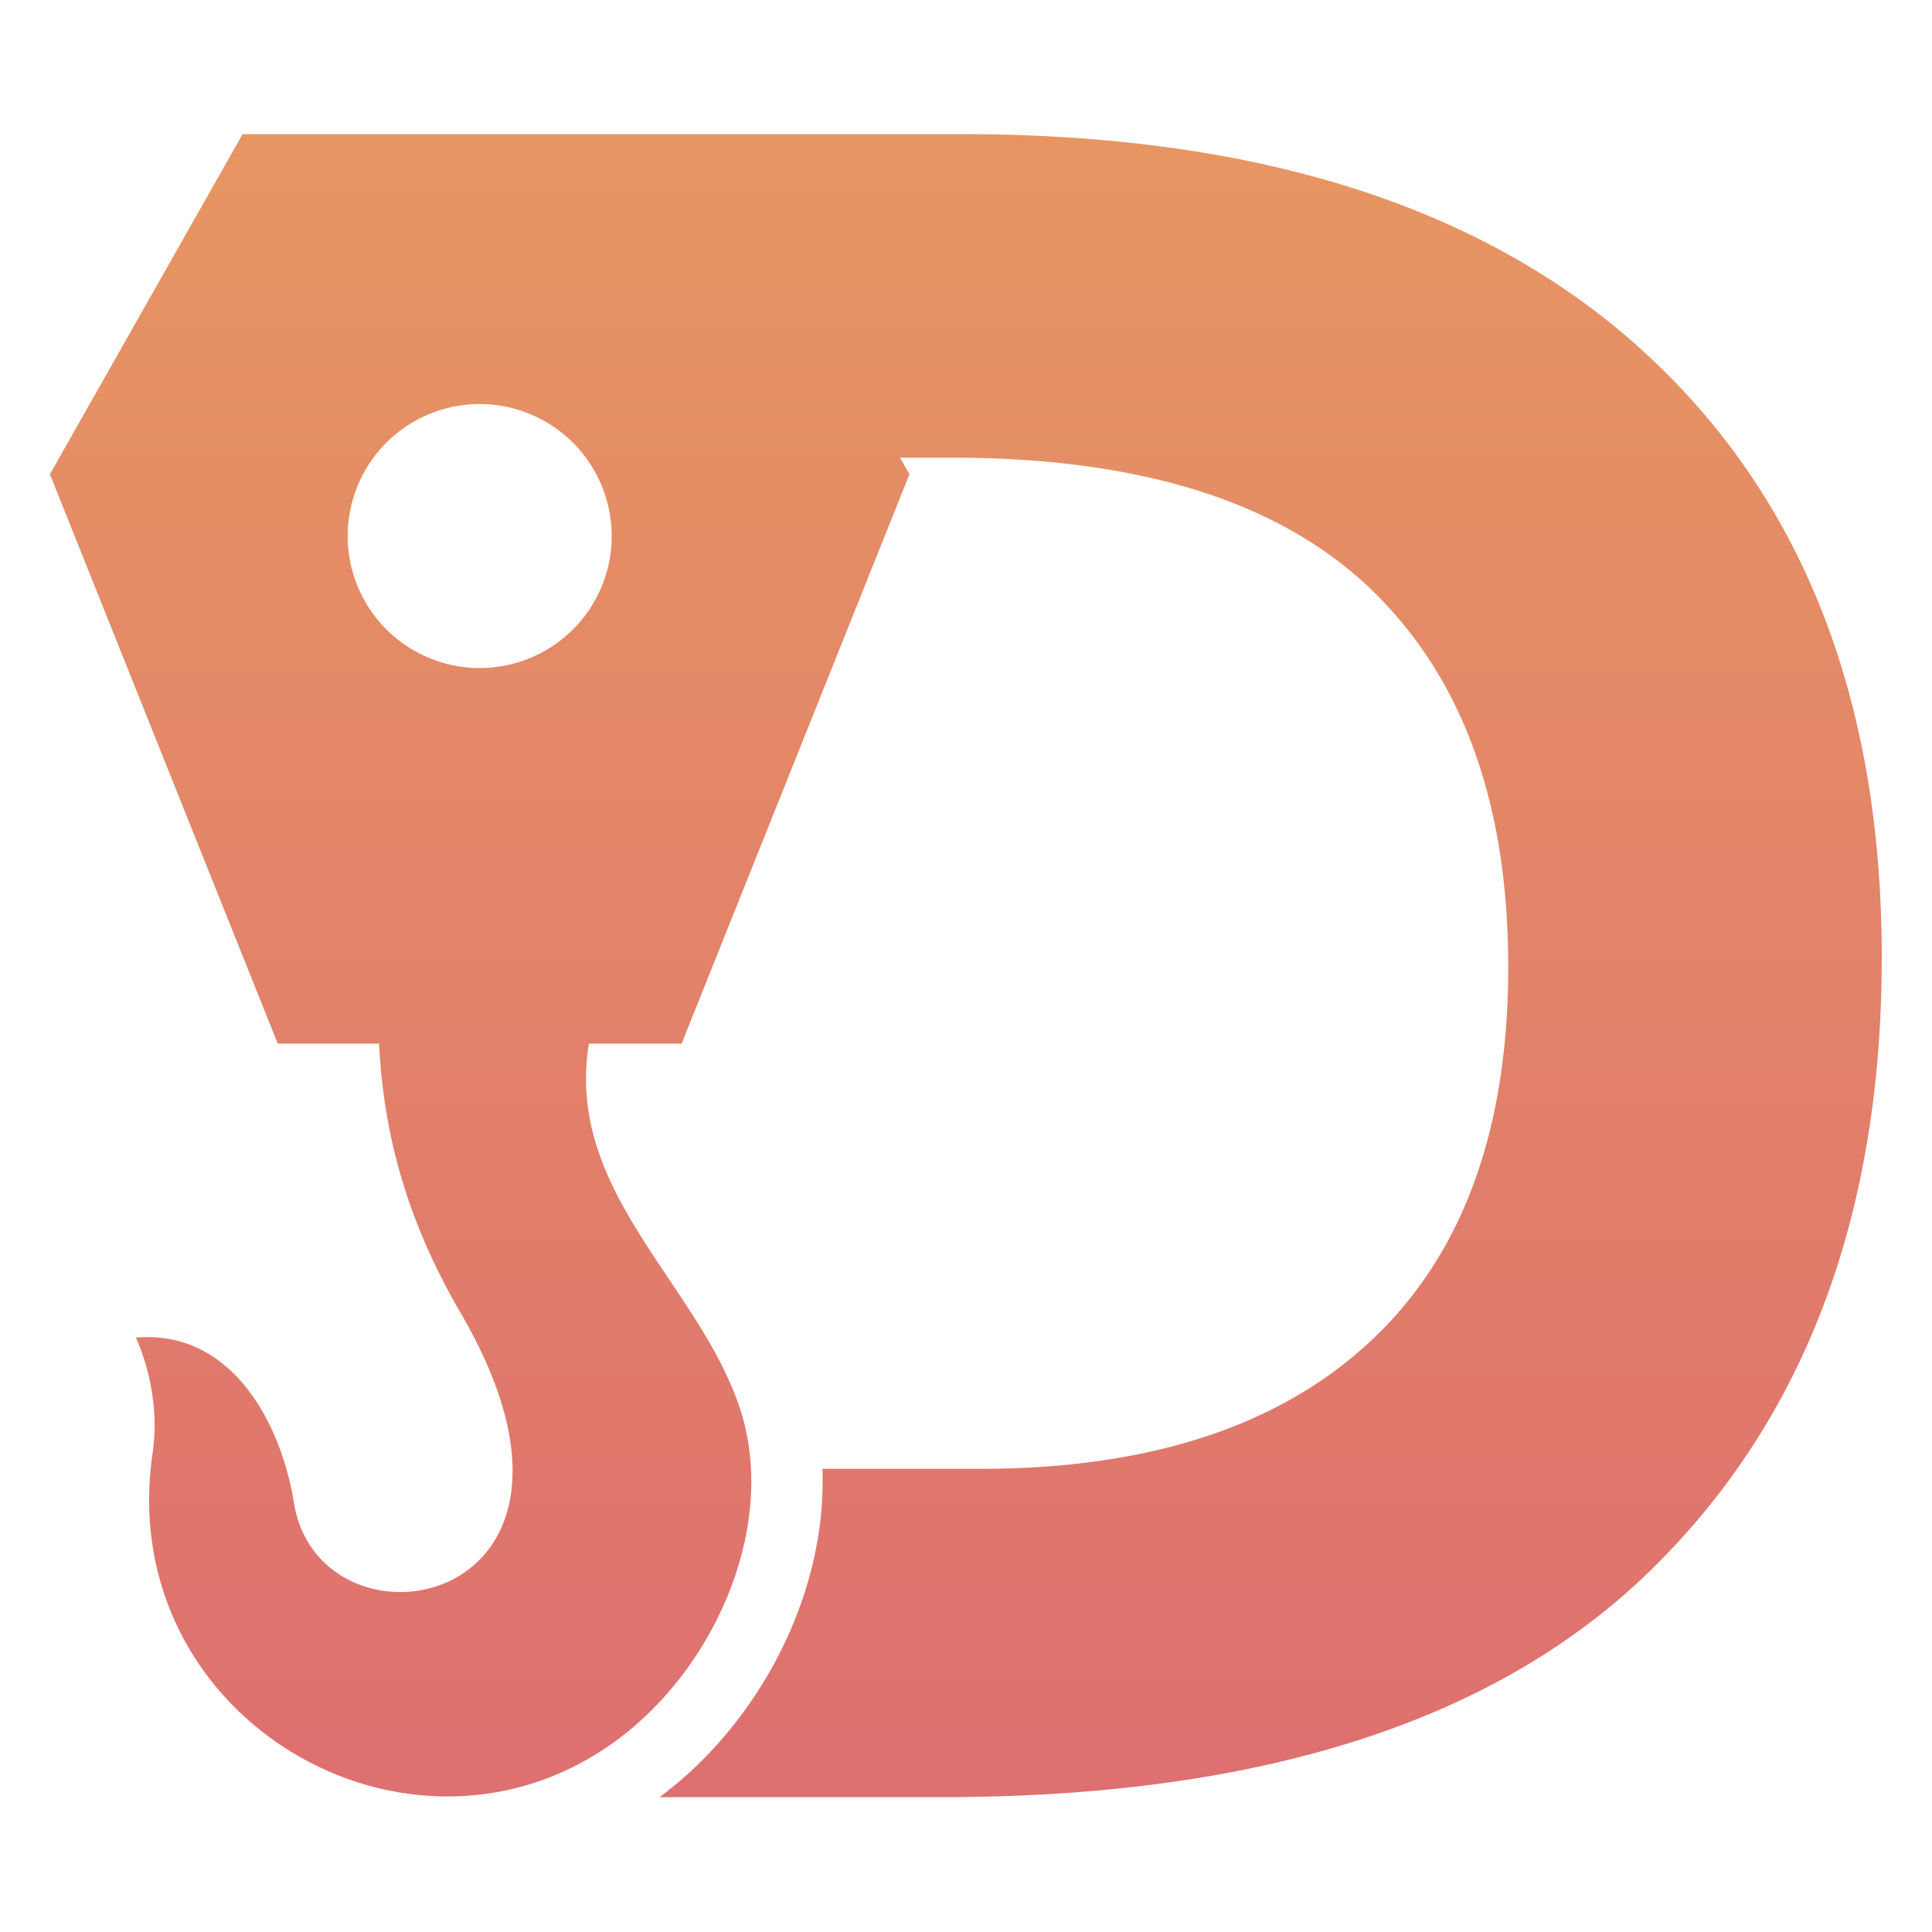<svg xmlns="http://www.w3.org/2000/svg" xmlns:xlink="http://www.w3.org/1999/xlink" width="1200" height="1200" viewBox="0 0 1200 1200">
  <defs>
    <linearGradient id="linear-gradient" x1="0.5" x2="0.5" y2="1" gradientUnits="objectBoundingBox">
      <stop offset="0" stop-color="#dd6920" stop-opacity="0.702"/>
      <stop offset="1" stop-color="#cf3033" stop-opacity="0.702"/>
    </linearGradient>
  </defs>
  <g id="isotipo" transform="translate(-860 -3825)">
    <rect id="Rectángulo_1" data-name="Rectángulo 1" width="1200" height="1200" transform="translate(860 3825)" fill="none"/>
    <path id="Trazado_13" data-name="Trazado 13" d="M1033.136,728.291l-119.7,211.274,141.516,353.646h62.939c2.931,59.2,18.746,112.509,50.566,167.11,107.867,184.767-87.275,218.313-103.449,118.089-8.141-50.373-39.209-107.693-98.2-102.592,0,0,16.146,32.444,10.407,71.822-24.338,166.422,163.438,273.025,290.429,176.646,61.268-46.585,97.776-134.569,74.214-205.006-26.02-77.571-108.575-134.241-93.64-226.069h57.587l141.517-353.646-5.853-10.311h31.954q175.832,0,260.832,82.016,84.981,81.993,84.98,234.221t-84.98,232.02q-84.961,79.8-243.093,79.805h-97.924c3.029,76.982-38.519,156.345-98.836,202.207l-2.336,1.719h175.461q295.52,0,439.629-140.387,144.093-140.373,144.076-381.263,0-240.879-147.757-376.093-147.795-135.187-424.135-135.208h-446.2Zm229.228,249.656a81.984,81.984,0,1,1-81.983-81.983,82.018,82.018,0,0,1,81.983,81.983Z" transform="translate(-22.439 3180)" fill-rule="evenodd" fill="url(#linear-gradient)"/>
  </g>
</svg>
